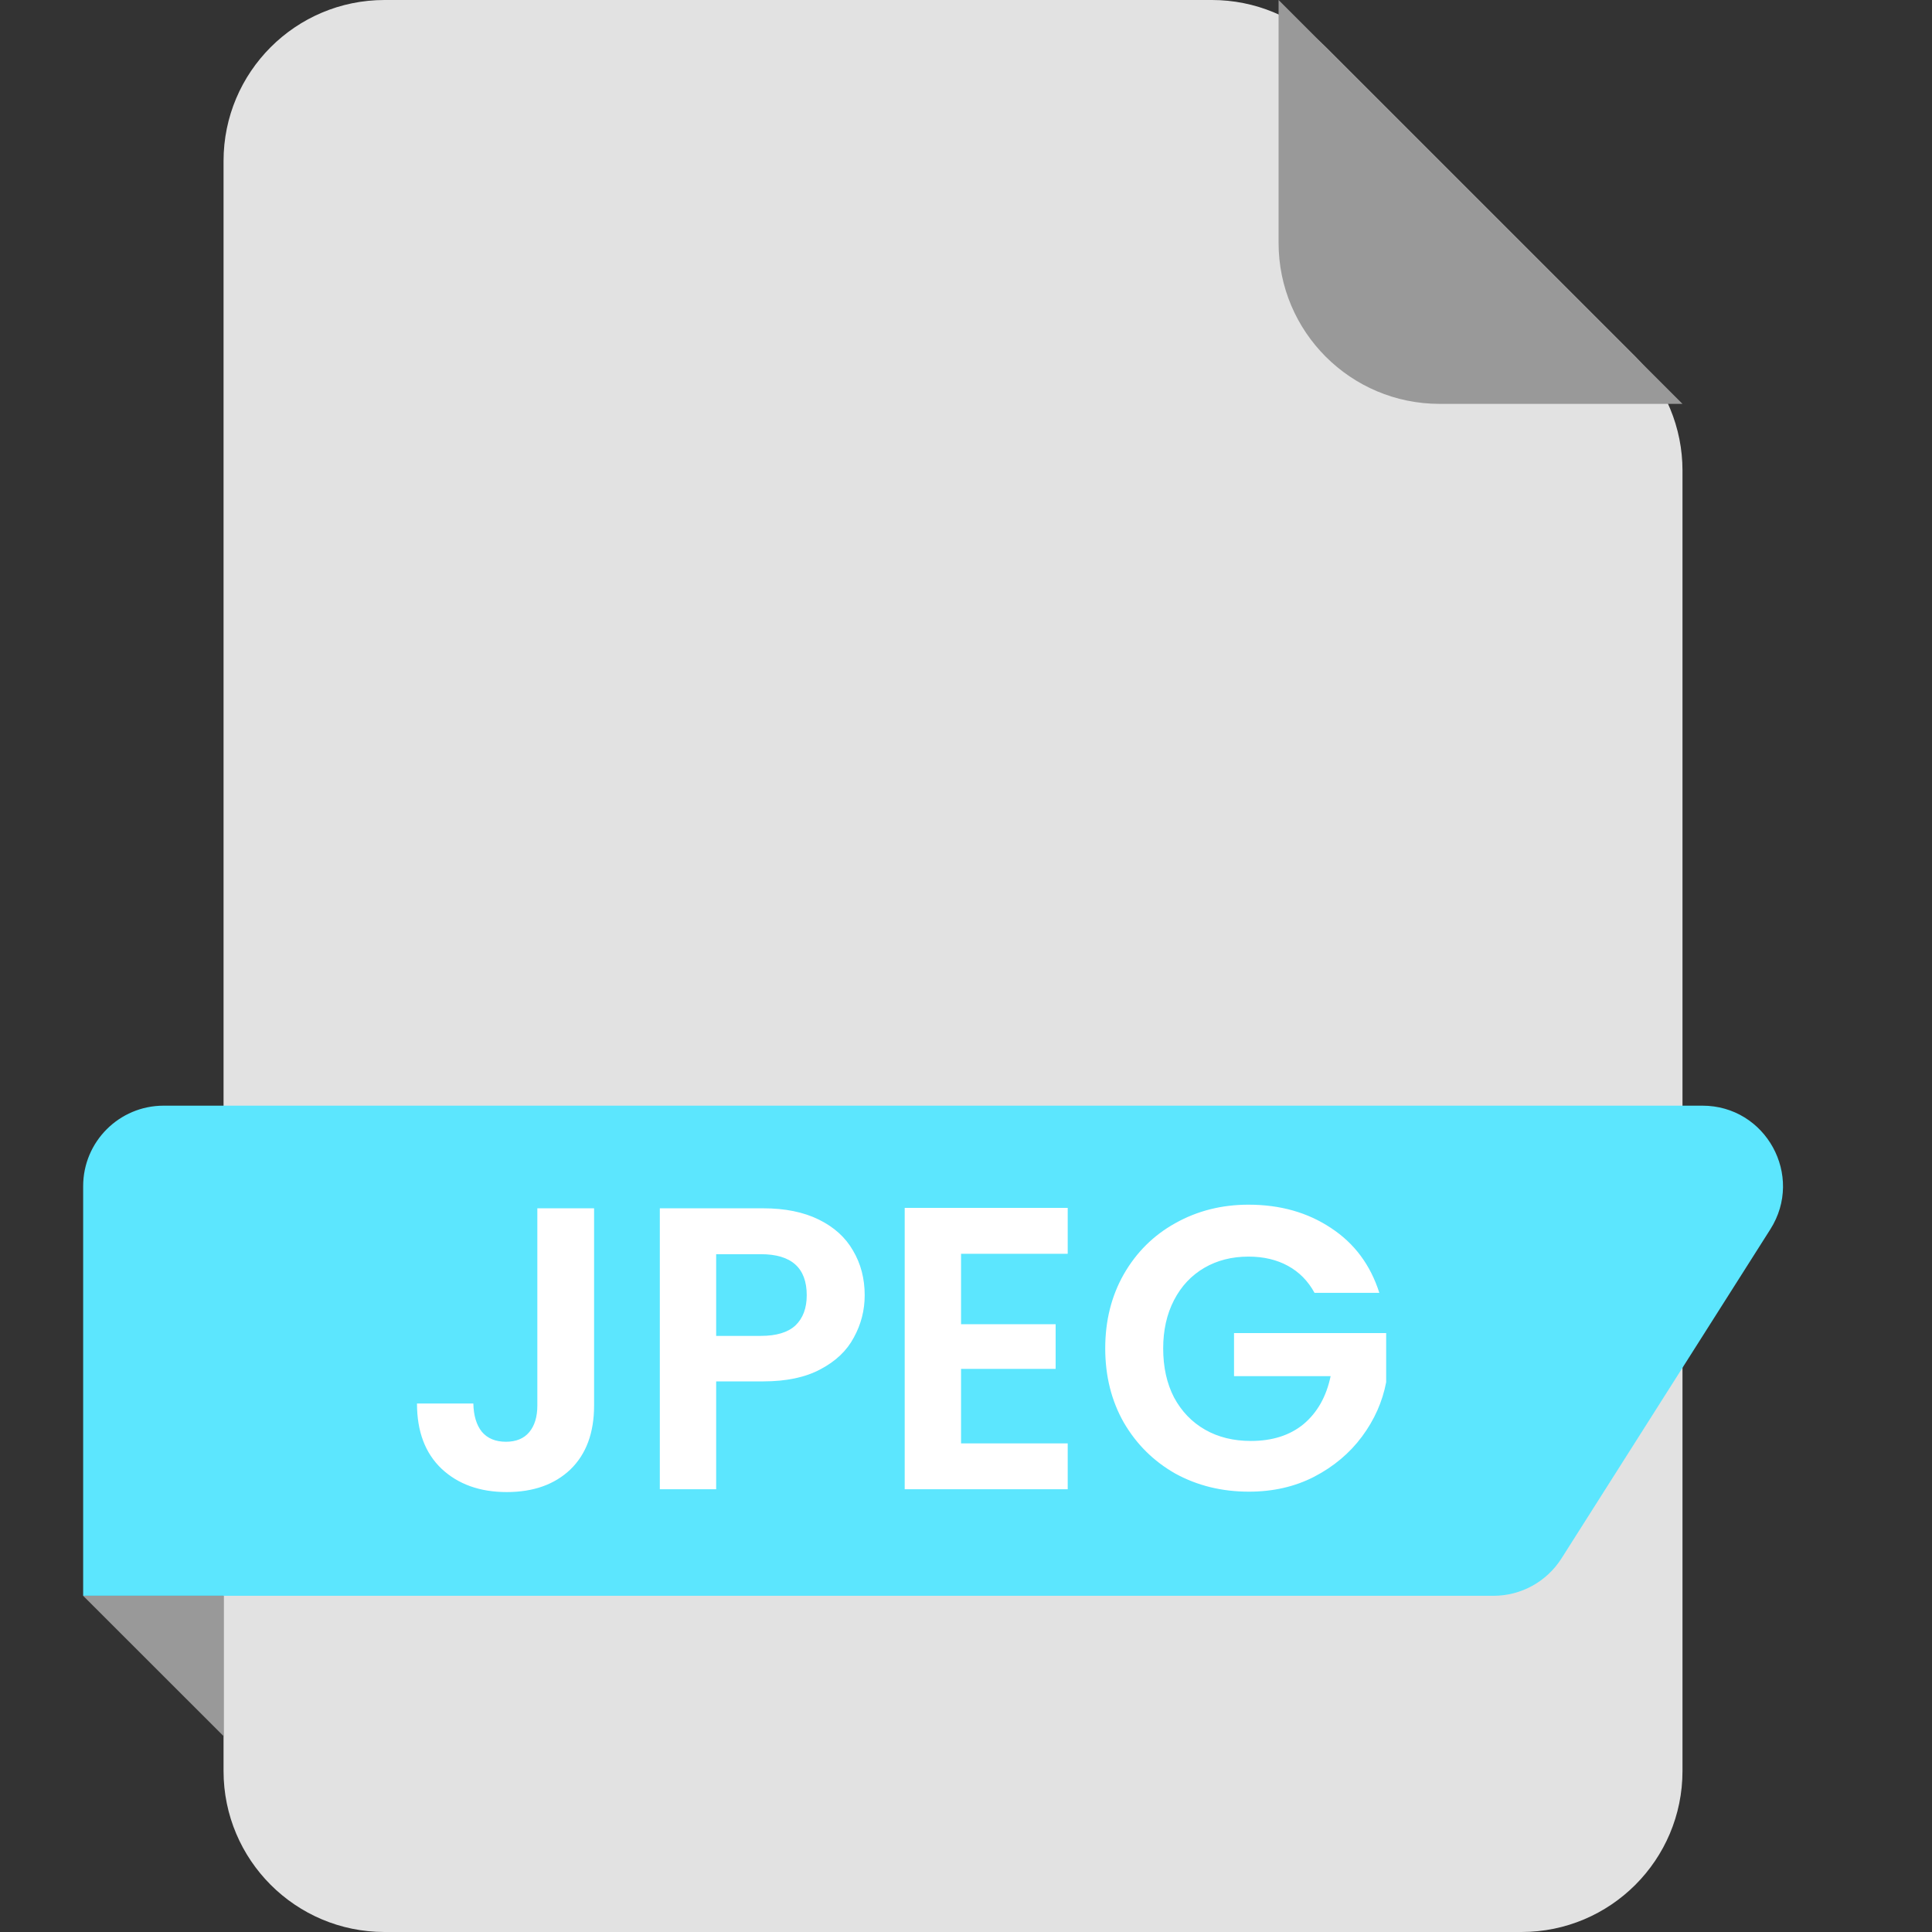 <svg width="48" height="48" viewBox="0 0 48 48" fill="none" xmlns="http://www.w3.org/2000/svg">
<rect x="0" y="0" width="48" height="48" fill="#333333" stroke="none"/>
<path d="M30.111 0C31.172 0 32.189 0.421 32.939 1.172L40.63 8.862C41.38 9.612 41.801 10.63 41.801 11.69V44C41.801 46.209 40.01 48 37.801 48H9.554C7.345 48 5.554 46.209 5.554 44V4C5.554 1.791 7.345 0 9.554 0H30.111Z" fill="#E2E2E2"/>
<path d="M41.801 10.034H35.766C33.557 10.034 31.766 8.243 31.766 6.034V0L41.801 10.034Z" fill="#999999"/>
<path d="M38.795 38.718C38.428 39.296 37.791 39.647 37.106 39.647H2.066V29.47C2.066 28.365 2.962 27.47 4.066 27.47H42.296C43.873 27.47 44.829 29.21 43.984 30.541L38.795 38.718Z" fill="#5CE6FE"/>
<path d="M5.554 43.133V39.647H2.066L5.554 43.133Z" fill="#999999"/>
<path d="M14.76 30.02V34.92C14.76 35.6 14.563 36.13 14.17 36.51C13.777 36.883 13.25 37.07 12.59 37.07C11.923 37.07 11.383 36.877 10.97 36.49C10.563 36.103 10.36 35.563 10.36 34.87H11.76C11.767 35.17 11.837 35.403 11.97 35.57C12.11 35.737 12.31 35.82 12.57 35.82C12.823 35.82 13.017 35.74 13.15 35.58C13.283 35.42 13.35 35.2 13.35 34.92V30.02H14.76ZM21.483 32.18C21.483 32.553 21.393 32.903 21.213 33.23C21.04 33.557 20.763 33.82 20.383 34.02C20.01 34.22 19.537 34.32 18.963 34.32H17.793V37H16.393V30.02H18.963C19.503 30.02 19.963 30.113 20.343 30.3C20.723 30.487 21.006 30.743 21.193 31.07C21.387 31.397 21.483 31.767 21.483 32.18ZM18.903 33.19C19.29 33.19 19.576 33.103 19.763 32.93C19.95 32.75 20.043 32.5 20.043 32.18C20.043 31.5 19.663 31.16 18.903 31.16H17.793V33.19H18.903ZM23.877 31.15V32.9H26.227V34.01H23.877V35.86H26.527V37H22.477V30.01H26.527V31.15H23.877ZM32.659 32.12C32.499 31.827 32.279 31.603 31.999 31.45C31.719 31.297 31.393 31.22 31.019 31.22C30.606 31.22 30.239 31.313 29.919 31.5C29.599 31.687 29.349 31.953 29.169 32.3C28.989 32.647 28.899 33.047 28.899 33.5C28.899 33.967 28.989 34.373 29.169 34.72C29.356 35.067 29.613 35.333 29.939 35.52C30.266 35.707 30.646 35.8 31.079 35.8C31.613 35.8 32.049 35.66 32.389 35.38C32.729 35.093 32.953 34.697 33.059 34.19H30.659V33.12H34.439V34.34C34.346 34.827 34.146 35.277 33.839 35.69C33.533 36.103 33.136 36.437 32.649 36.69C32.169 36.937 31.629 37.06 31.029 37.06C30.356 37.06 29.746 36.91 29.199 36.61C28.659 36.303 28.233 35.88 27.919 35.34C27.613 34.8 27.459 34.187 27.459 33.5C27.459 32.813 27.613 32.2 27.919 31.66C28.233 31.113 28.659 30.69 29.199 30.39C29.746 30.083 30.353 29.93 31.019 29.93C31.806 29.93 32.489 30.123 33.069 30.51C33.649 30.89 34.049 31.427 34.269 32.12H32.659Z" fill="white"/>
</svg>
